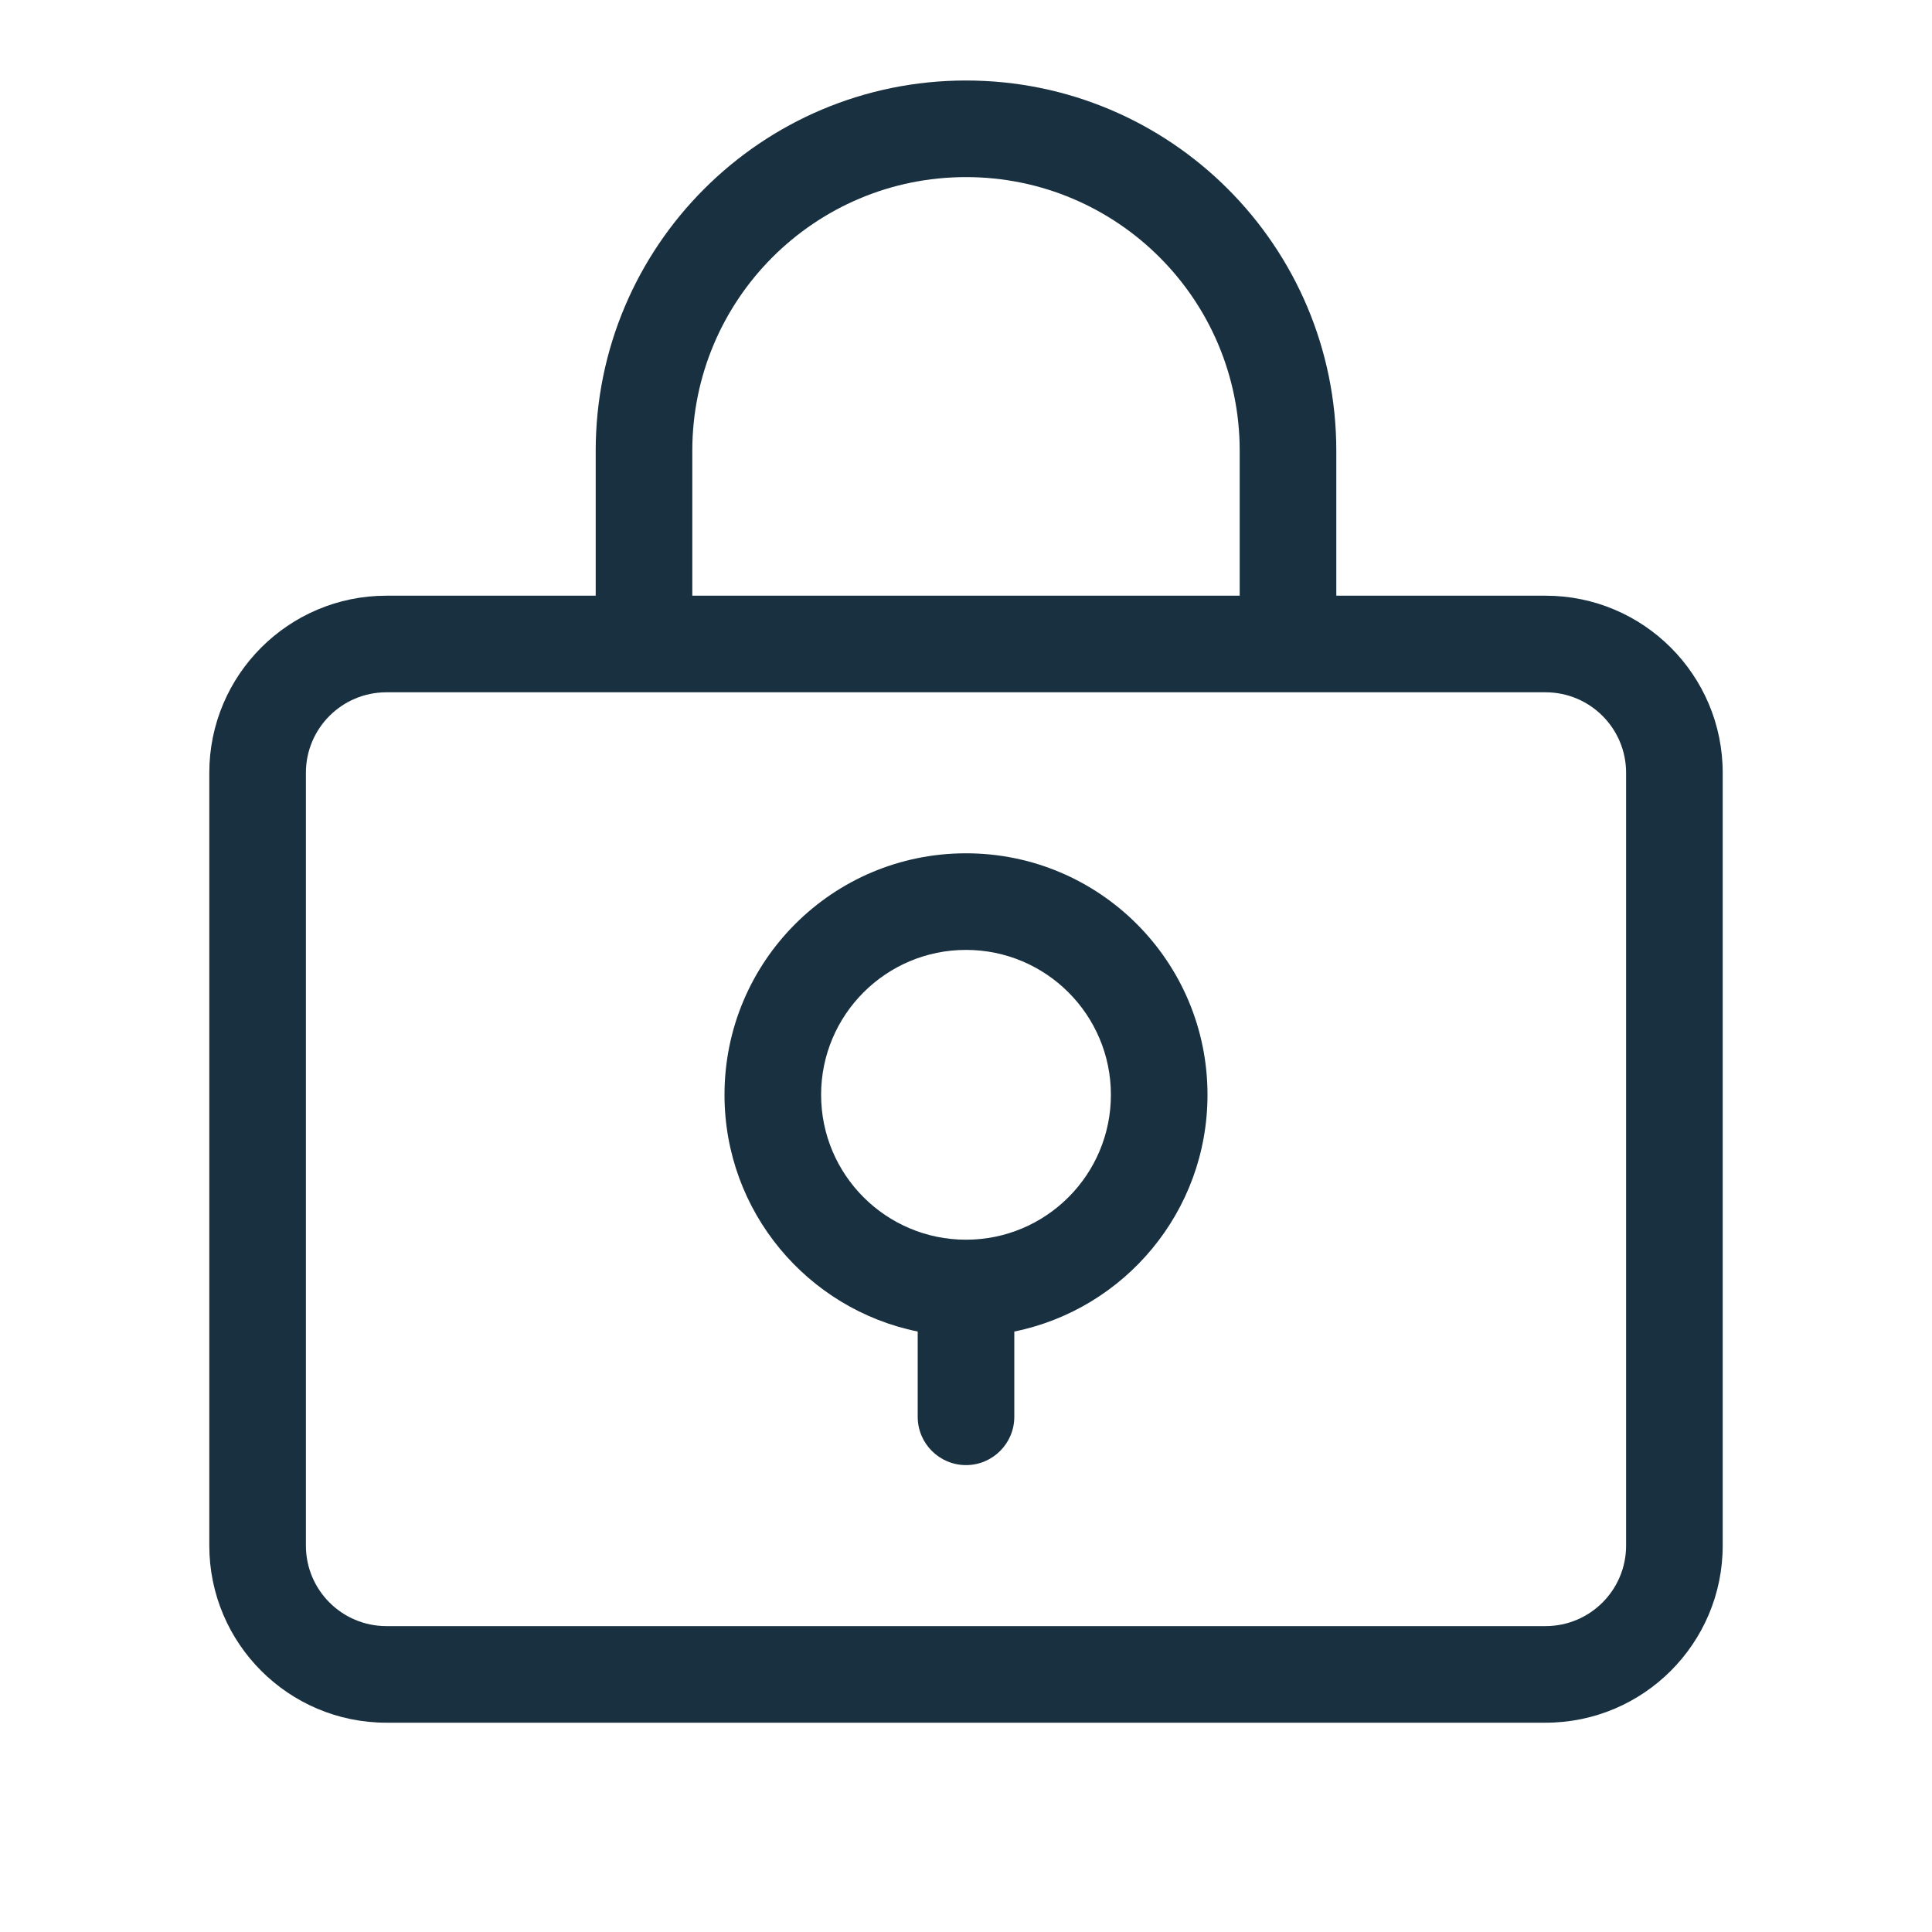 <svg width="15" height="15" viewBox="0 0 15 15" fill="none" xmlns="http://www.w3.org/2000/svg">
<path fill-rule="evenodd" clip-rule="evenodd" d="M7.5 1.375C6.326 1.375 5.375 2.326 5.375 3.5V4.625H9.625V3.5C9.625 2.326 8.674 1.375 7.5 1.375ZM7.5 0.625C9.088 0.625 10.375 1.912 10.375 3.5V4.625H12C12.759 4.625 13.375 5.241 13.375 6V12C13.375 12.759 12.759 13.375 12 13.375H3C2.241 13.375 1.625 12.759 1.625 12V6C1.625 5.241 2.241 4.625 3 4.625H4.625V3.5C4.625 1.912 5.912 0.625 7.5 0.625ZM3 5.375C2.655 5.375 2.375 5.655 2.375 6V12C2.375 12.345 2.655 12.625 3 12.625H12C12.345 12.625 12.625 12.345 12.625 12V6C12.625 5.655 12.345 5.375 12 5.375H3ZM7.5 7.375C6.879 7.375 6.375 7.879 6.375 8.5C6.375 9.121 6.879 9.625 7.5 9.625C8.121 9.625 8.625 9.121 8.625 8.5C8.625 7.879 8.121 7.375 7.5 7.375ZM5.625 8.5C5.625 7.464 6.464 6.625 7.5 6.625C8.536 6.625 9.375 7.464 9.375 8.5C9.375 9.407 8.731 10.164 7.875 10.338V11C7.875 11.207 7.707 11.375 7.5 11.375C7.293 11.375 7.125 11.207 7.125 11V10.338C6.269 10.164 5.625 9.407 5.625 8.5Z" fill="#18303F"/>
</svg>
